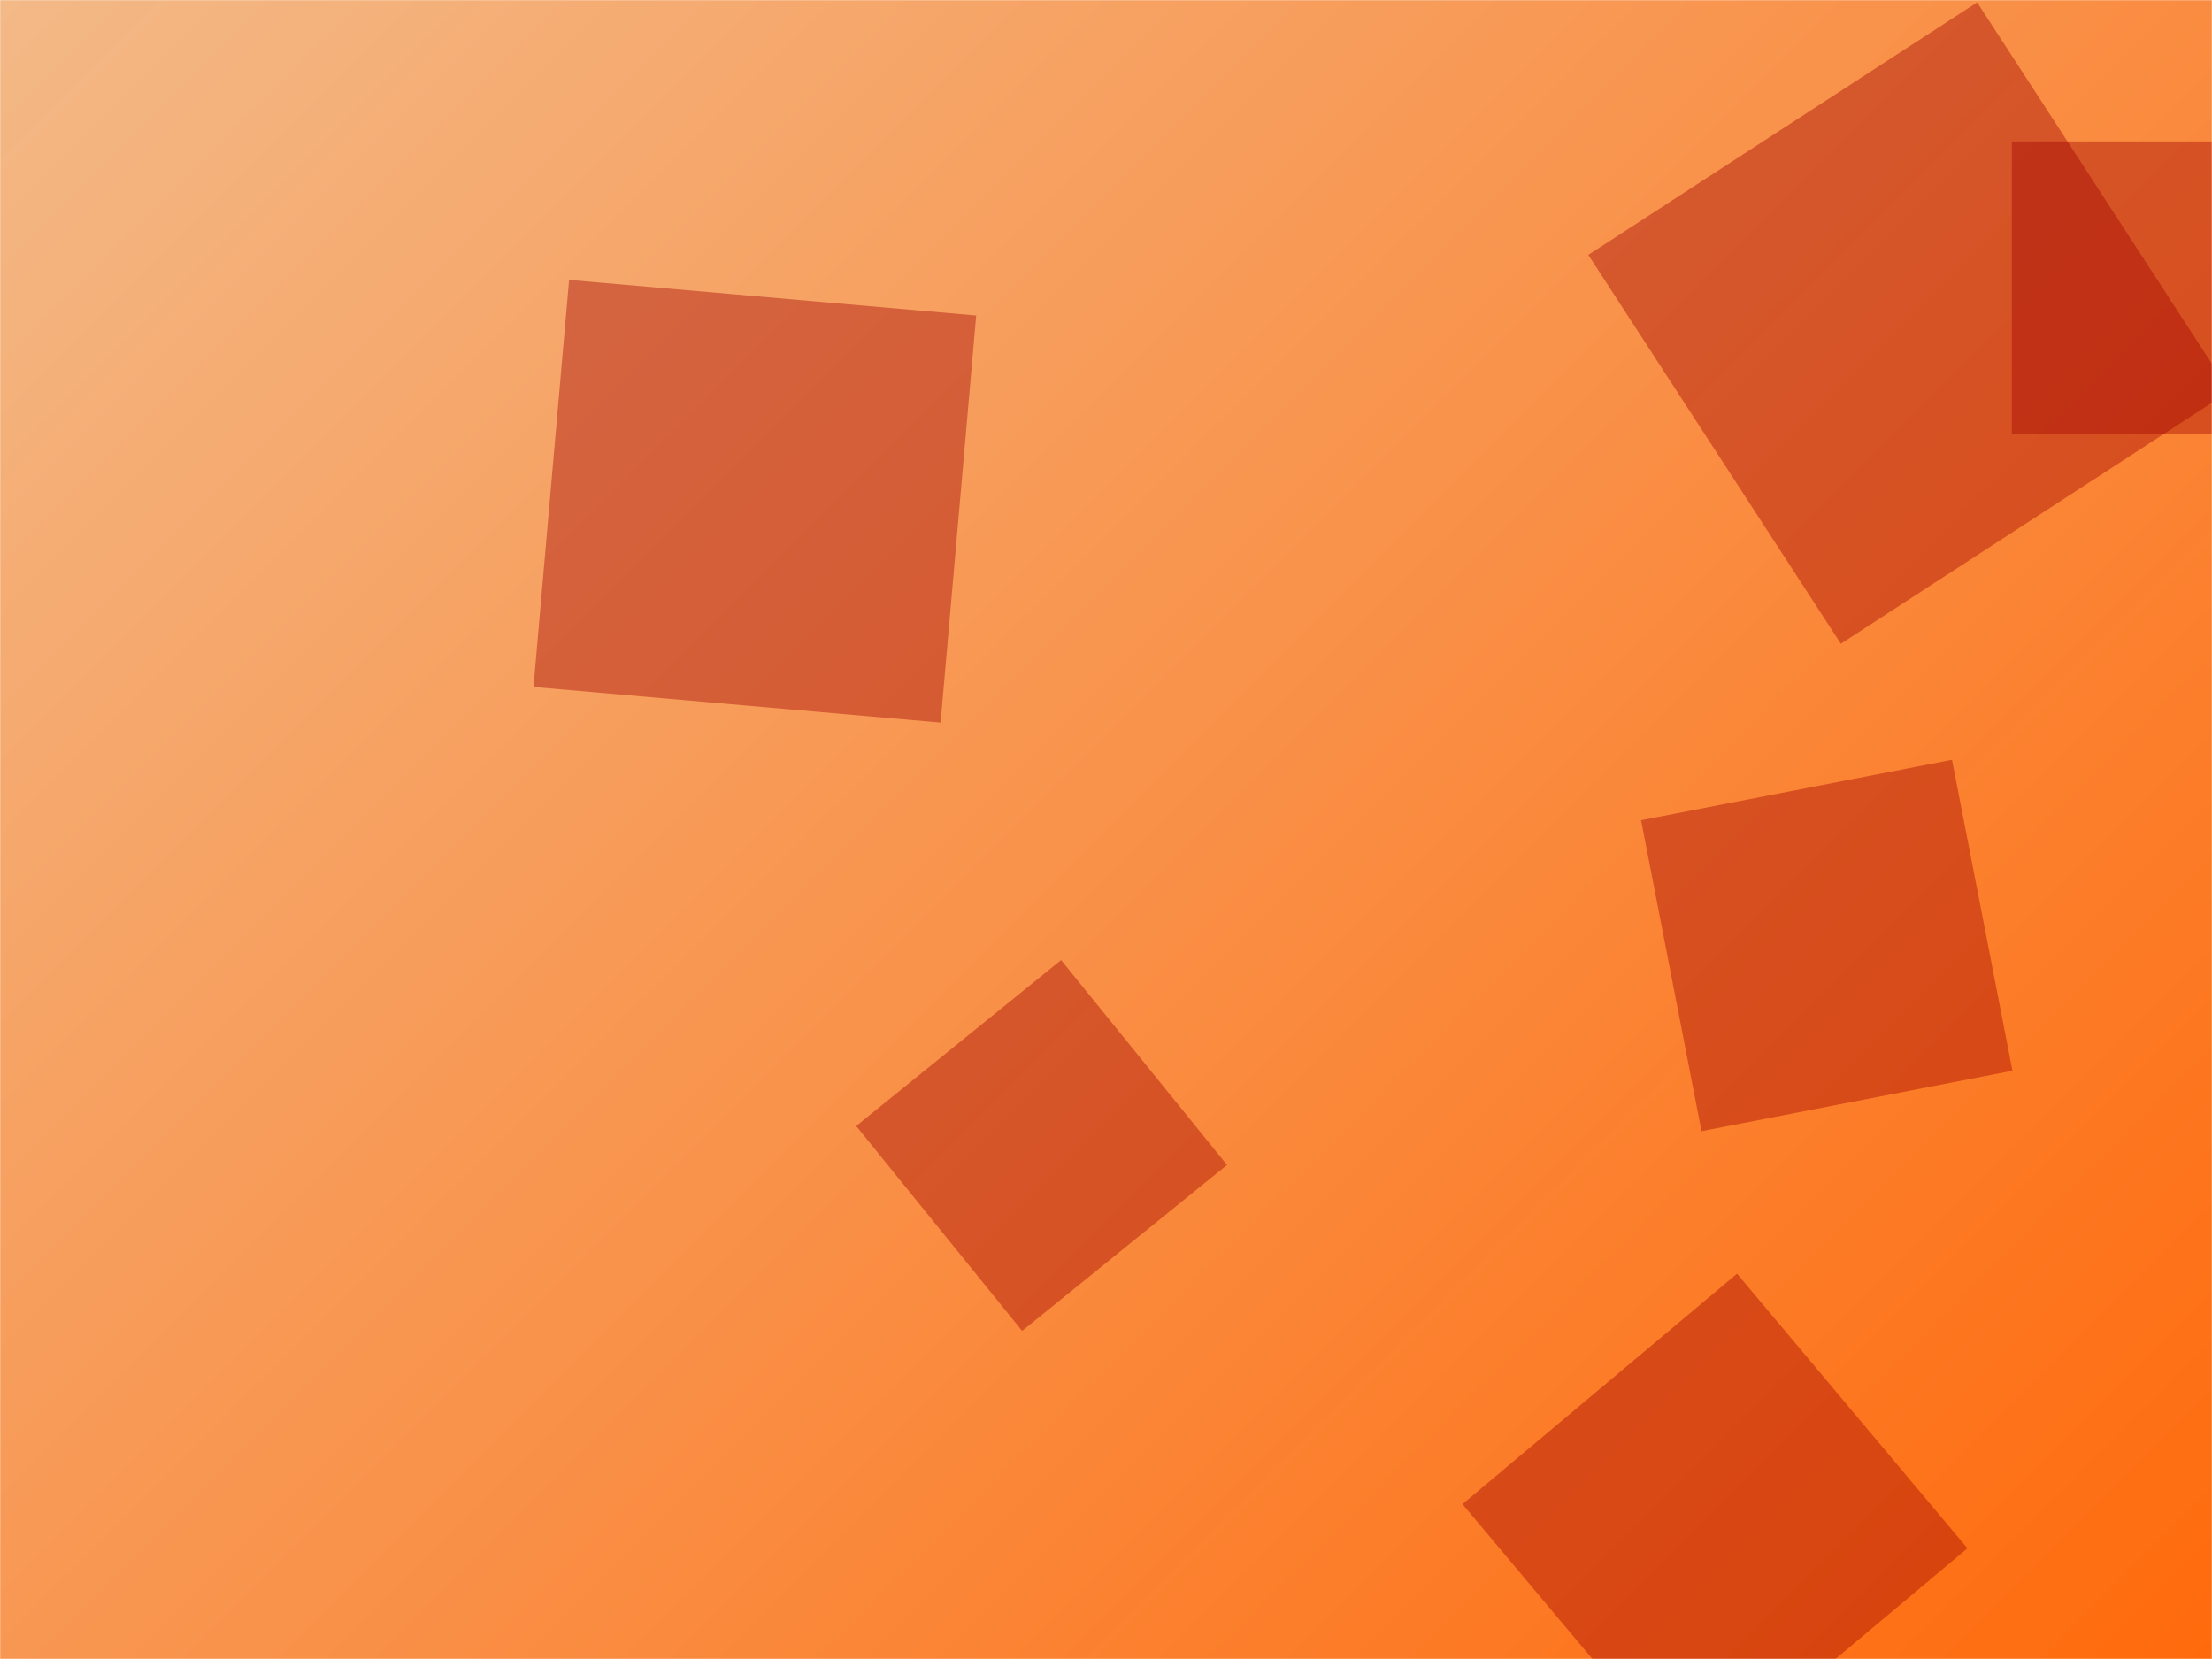 <svg xmlns="http://www.w3.org/2000/svg" version="1.1" xmlns:xlink="http://www.w3.org/1999/xlink" xmlns:svgjs="http://svgjs.dev/svgjs" width="1440" height="1080" preserveAspectRatio="none" viewBox="0 0 1440 1080"><g mask="url(&quot;#SvgjsMask1213&quot;)" fill="none"><rect width="1440" height="1080" x="0" y="0" fill="url(&quot;#SvgjsLinearGradient1214&quot;)"></rect><path d="M1451.508 254.676L1287.117 1.538 1033.979 165.928 1198.369 419.066z" fill="rgba(161, 0, 0, 0.4)" class="triangle-float2"></path><path d="M635.498 205.387L370.48 182.201 347.294 447.22 612.312 470.406z" fill="rgba(161, 0, 0, 0.4)" class="triangle-float3"></path><path d="M952.057 979.17L1102.046 1157.921 1280.797 1007.931 1130.807 829.181z" fill="rgba(161, 0, 0, 0.4)" class="triangle-float2"></path><path d="M1309.7 282.345L1499.981 282.345 1499.981 92.064 1309.7 92.064z" fill="rgba(161, 0, 0, 0.4)" class="triangle-float2"></path><path d="M665.395 866.411L798.787 758.392 690.768 624.999 557.376 733.018z" fill="rgba(161, 0, 0, 0.4)" class="triangle-float3"></path><path d="M1310.09 697.04L1270.743 494.617 1068.32 533.964 1107.667 736.387z" fill="rgba(161, 0, 0, 0.4)" class="triangle-float1"></path></g><defs><mask id="SvgjsMask1213"><rect width="1440" height="1080" fill="#ffffff"></rect></mask><linearGradient x1="6.25%" y1="-8.33%" x2="93.75%" y2="108.33%" gradientUnits="userSpaceOnUse" id="SvgjsLinearGradient1214"><stop stop-color="rgb(243, 185, 135)" offset="0"></stop><stop stop-color="rgba(255, 106, 12, 1)" offset="1"></stop></linearGradient><style>
                @keyframes float1 {
                    0%{transform: translate(0, 0)}
                    50%{transform: translate(-10px, 0)}
                    100%{transform: translate(0, 0)}
                }

                .triangle-float1 {
                    animation: float1 5s infinite;
                }

                @keyframes float2 {
                    0%{transform: translate(0, 0)}
                    50%{transform: translate(-5px, -5px)}
                    100%{transform: translate(0, 0)}
                }

                .triangle-float2 {
                    animation: float2 4s infinite;
                }

                @keyframes float3 {
                    0%{transform: translate(0, 0)}
                    50%{transform: translate(0, -10px)}
                    100%{transform: translate(0, 0)}
                }

                .triangle-float3 {
                    animation: float3 6s infinite;
                }
            </style></defs></svg>